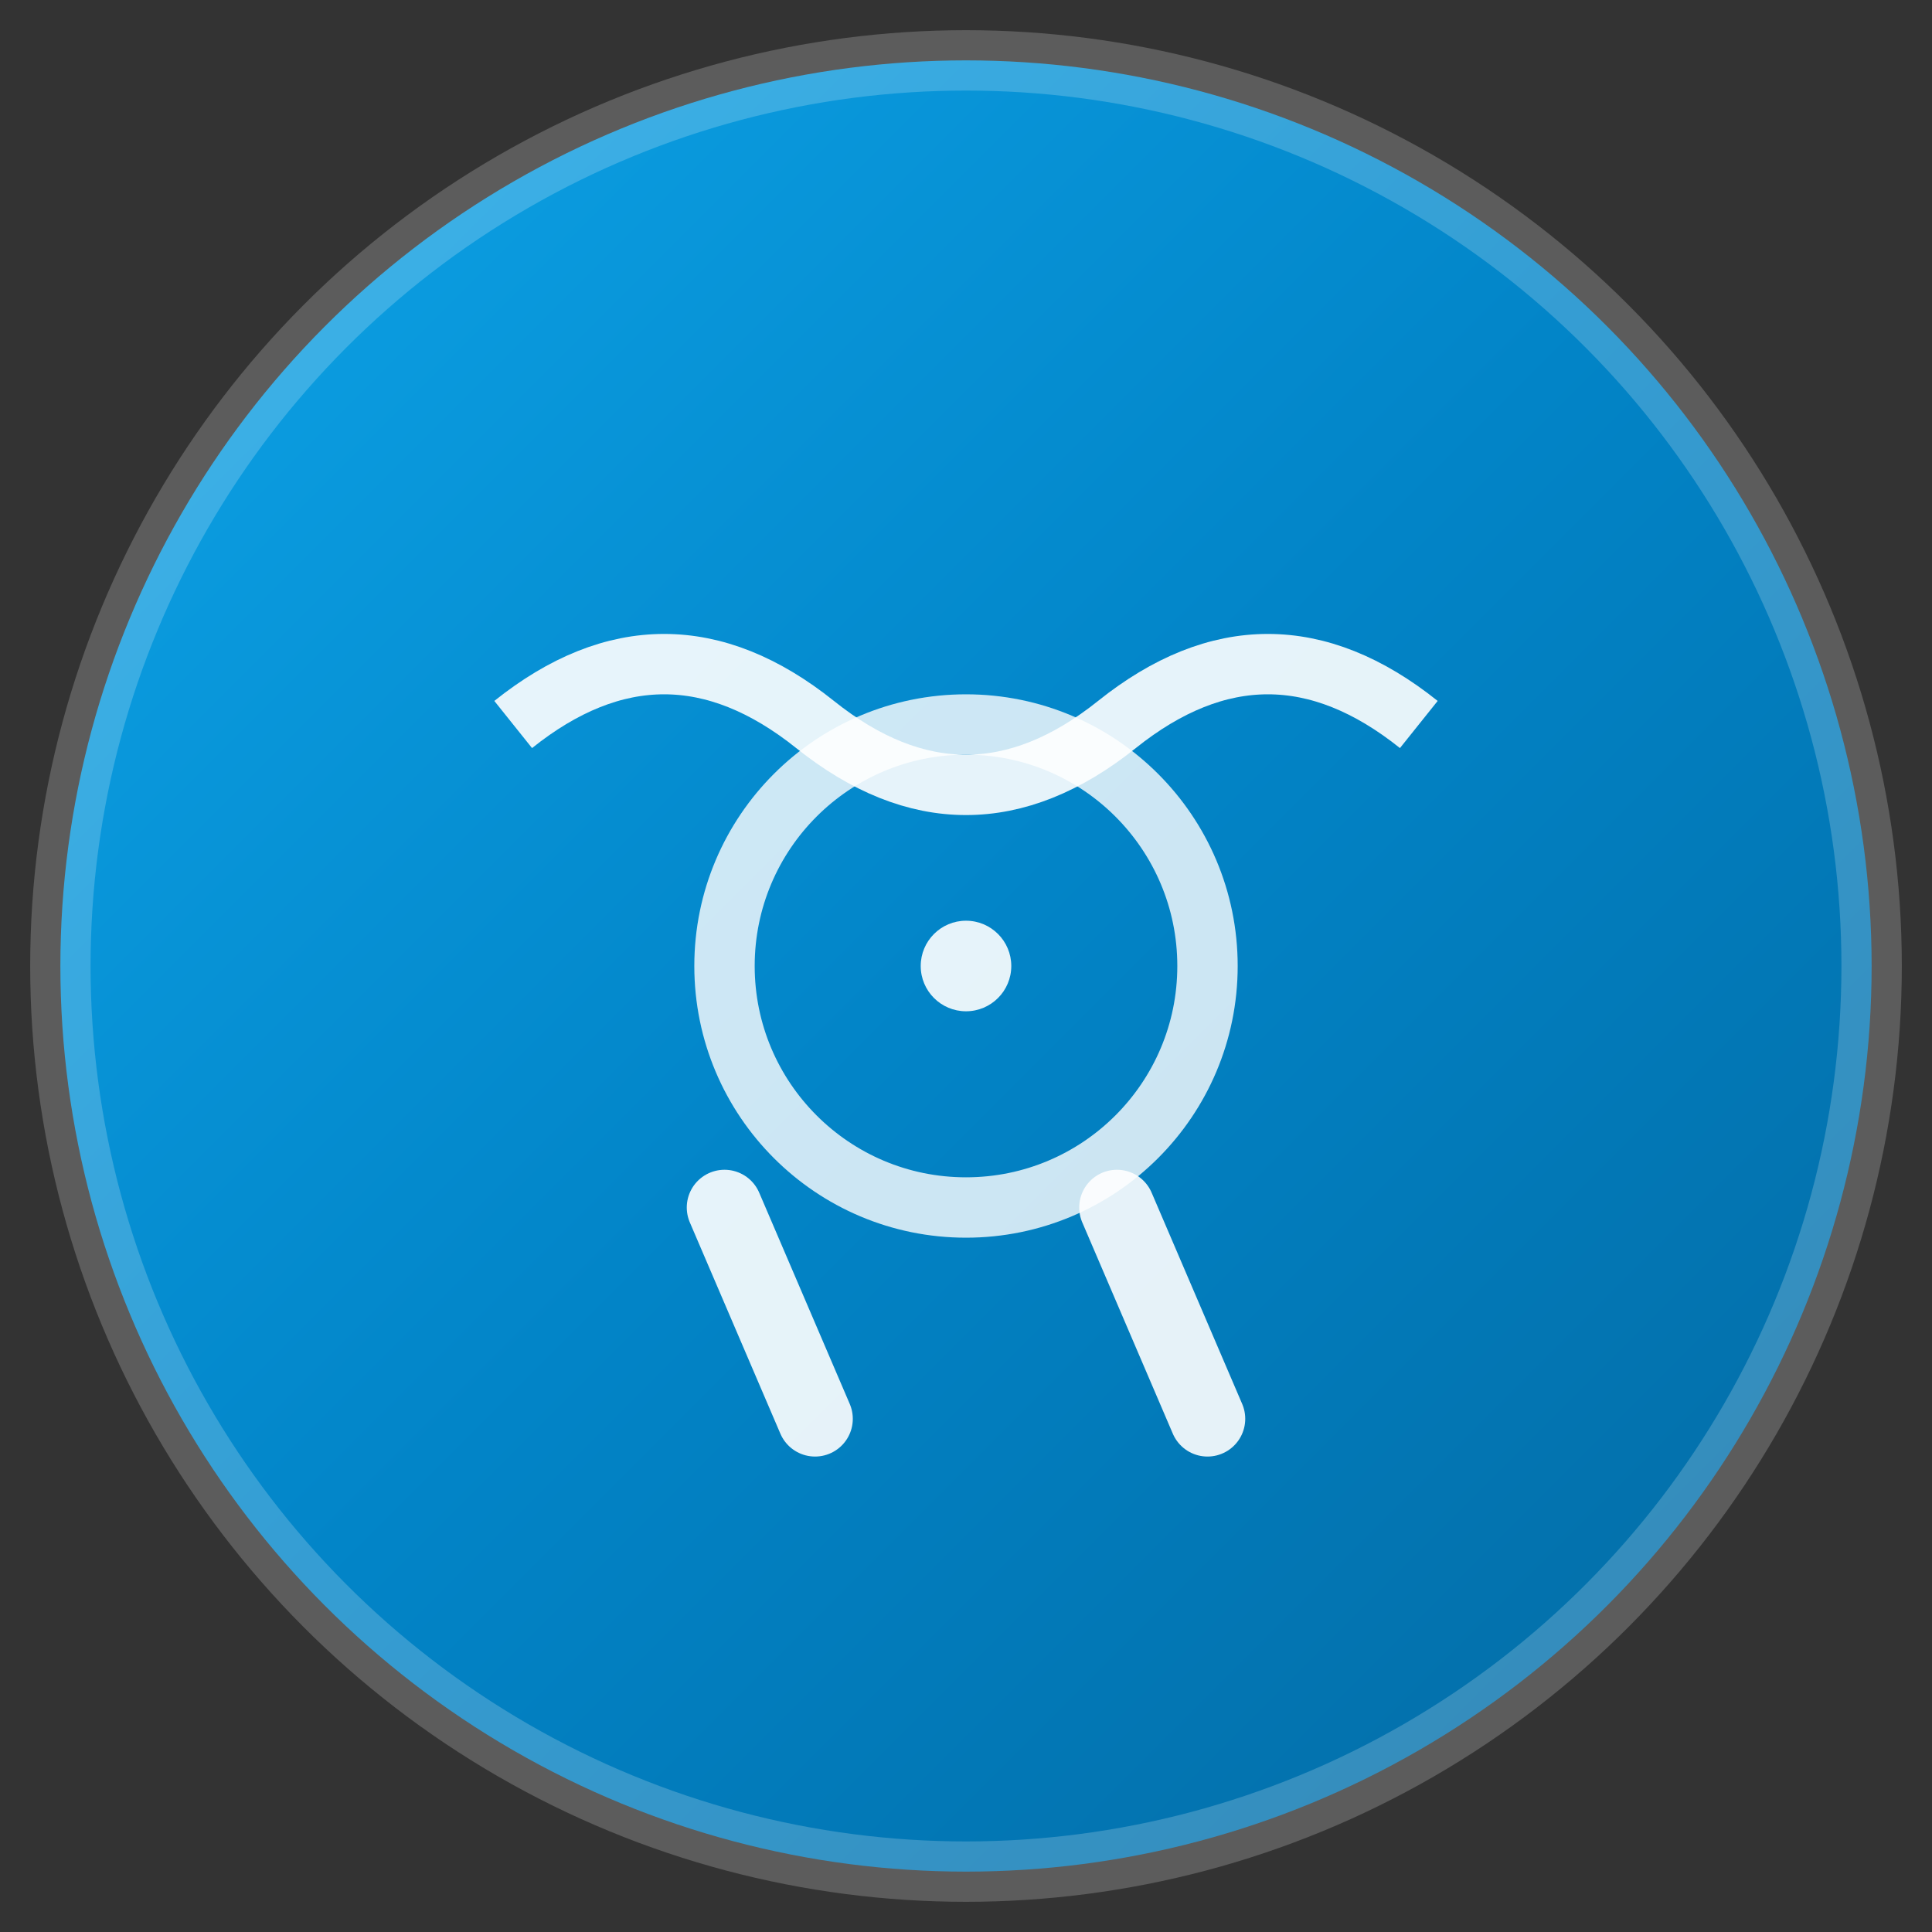 <svg width="32" height="32" viewBox="0 0 64 64" fill="none" xmlns="http://www.w3.org/2000/svg">
  <rect x="0" y="0" width="64" height="64" fill="#333333" stroke="none"/>
  <defs>
    <linearGradient id="gradient" x1="0%" y1="0%" x2="100%" y2="100%">
      <stop offset="0%" style="stop-color:#0ea5e9;stop-opacity:1" />
      <stop offset="50%" style="stop-color:#0284c7;stop-opacity:1" />
      <stop offset="100%" style="stop-color:#0369a1;stop-opacity:1" />
    </linearGradient>
  </defs>
  
  <!-- Background Circle -->
  <circle cx="32" cy="32" r="30" fill="url(#gradient)" stroke="rgba(255,255,255,0.2)" stroke-width="2"/>
  
  <!-- Simplified Triathlon Symbol -->
  <g transform="translate(32, 32)">
    <!-- Swimming waves -->
    <path d="M-15 -8 Q-10 -12 -5 -8 T5 -8 T15 -8" stroke="white" stroke-width="2" fill="none" opacity="0.9"/>
    
    <!-- Bike wheel -->
    <circle cx="0" cy="0" r="8" stroke="white" stroke-width="2" fill="none" opacity="0.8"/>
    <circle cx="0" cy="0" r="1.5" fill="white" opacity="0.9"/>
    
    <!-- Running legs -->
    <path d="M-8 8 L-5 15 M5 8 L8 15" stroke="white" stroke-width="2.5" stroke-linecap="round" opacity="0.9"/>
  </g>
</svg>